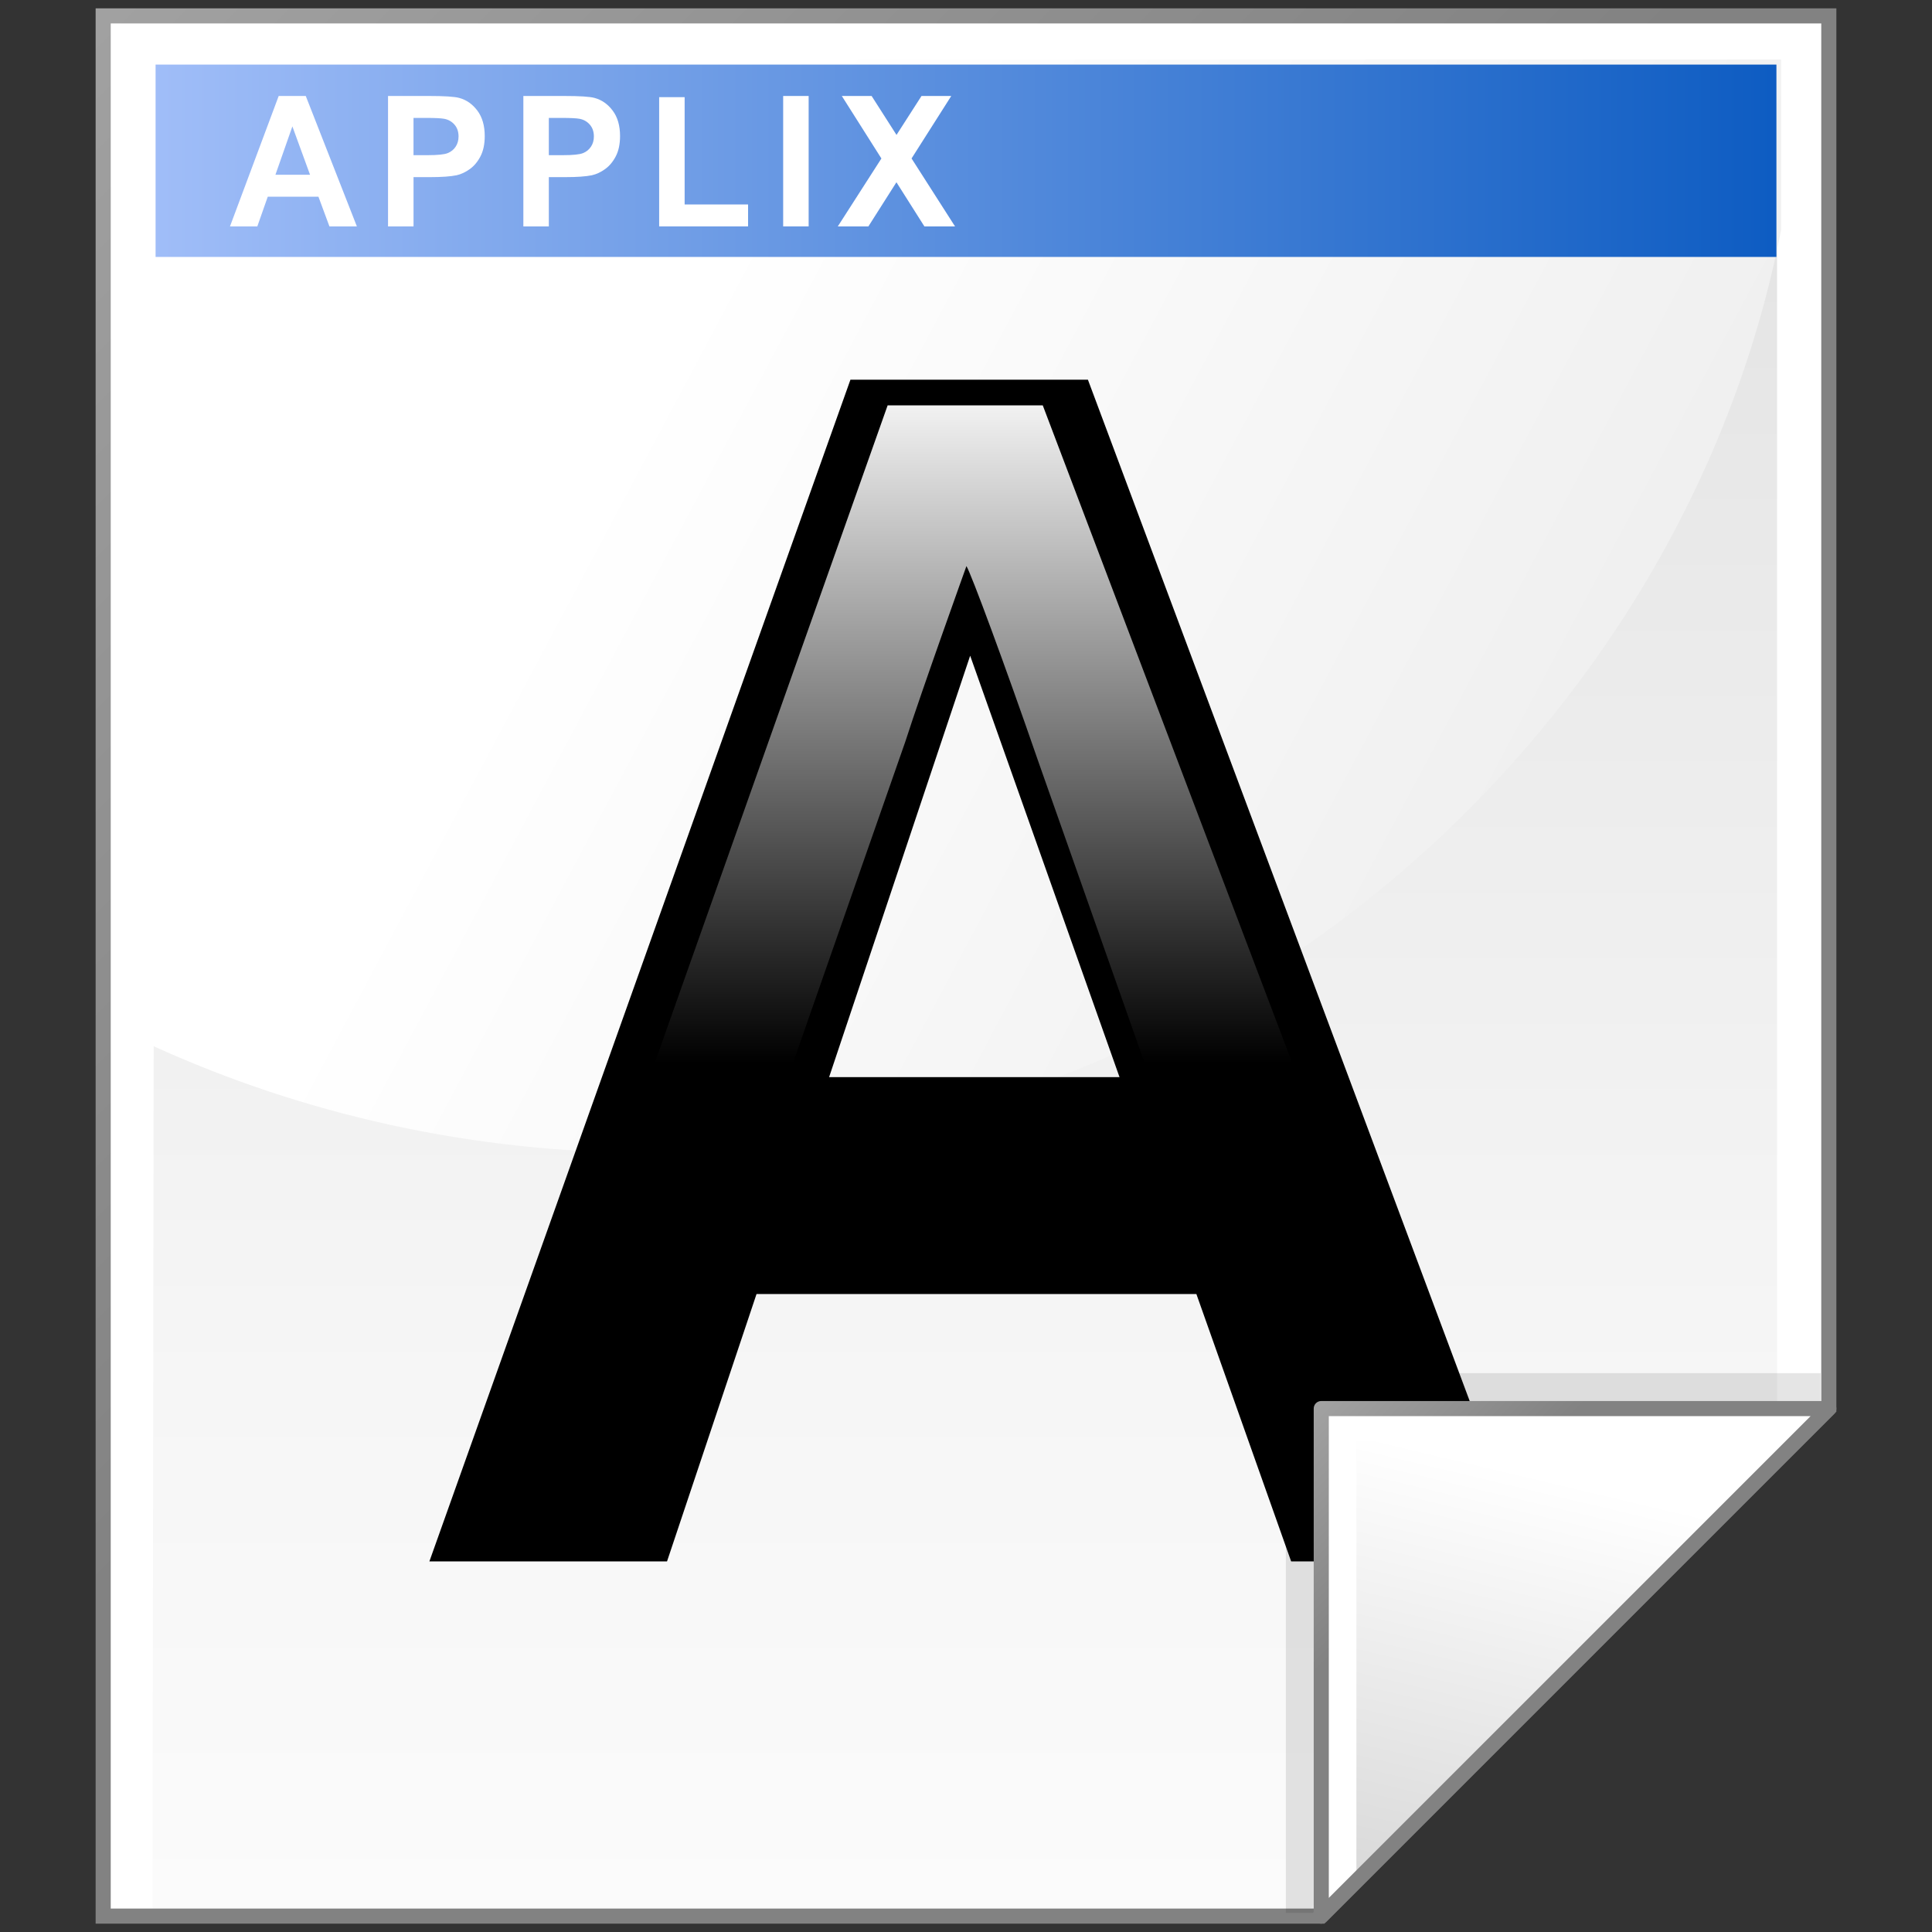 <?xml version="1.0" encoding="iso-8859-1"?>
<!-- Generator: Adobe Illustrator 10.0.3, SVG Export Plug-In . SVG Version: 3.0.0 Build 77)  -->
<!DOCTYPE svg PUBLIC "-//W3C//DTD SVG 1.0//EN"    "http://www.w3.org/TR/2001/REC-SVG-20010904/DTD/svg10.dtd">
<svg  xmlns="http://www.w3.org/2000/svg" xmlns:xlink="http://www.w3.org/1999/xlink" xmlns:a="http://ns.adobe.com/AdobeSVGViewerExtensions/3.0/"
	 width="128" height="128" viewBox="0 0 128 128" overflow="visible" enable-background="new 0 0 128 128" xml:space="preserve">
	<rect x="0" y="0" width="128" height="128" fill="#333333" stroke="none"/>
	<g id="Layer_1">
		<g>
			<g>
				<path fill="#FFFFFF" d="M121.164,1.052H6.836v125.896h80.701l33.627-33.627V1.052z"/>
				<linearGradient id="XMLID_1_" gradientUnits="userSpaceOnUse" x1="63.92" y1="154.565" x2="63.92" y2="-100.935">
					<stop  offset="0" style="stop-color:#FFFFFF"/>
					<stop  offset="0.246" style="stop-color:#F6F6F6"/>
					<stop  offset="0.637" style="stop-color:#DFDFDF"/>
					<stop  offset="1" style="stop-color:#C4C4C4"/>
					<a:midPointStop  offset="0" style="stop-color:#FFFFFF"/>
					<a:midPointStop  offset="0.605" style="stop-color:#FFFFFF"/>
					<a:midPointStop  offset="1" style="stop-color:#C4C4C4"/>
				</linearGradient>
				<path fill="url(#XMLID_1_)" d="M117.734,4.019H10.266l-0.16,122.654h76.457l31.172-31.252V4.019z"/>
				<linearGradient id="XMLID_2_" gradientUnits="userSpaceOnUse" x1="-26.333" y1="-26.333" x2="56.166" y2="56.166">
					<stop  offset="0" style="stop-color:#B3B3B3"/>
					<stop  offset="1" style="stop-color:#828282"/>
					<a:midPointStop  offset="0" style="stop-color:#B3B3B3"/>
					<a:midPointStop  offset="0.5" style="stop-color:#B3B3B3"/>
					<a:midPointStop  offset="1" style="stop-color:#828282"/>
				</linearGradient>
				<path fill="url(#XMLID_2_)" d="M121.164,0.552H6.336v126.896h81.408l33.92-33.92V0.552H121.164z M120.664,1.552
					c0,0.987,0,91.152,0,91.562c-0.289,0.289-33.045,33.045-33.334,33.334c-0.41,0-79.01,0-79.994,0c0-0.988,0-123.909,0-124.896
					C8.322,1.552,119.678,1.552,120.664,1.552z"/>
				<linearGradient id="XMLID_3_" gradientUnits="userSpaceOnUse" x1="43.023" y1="25.421" x2="204.007" y2="111.065">
					<stop  offset="0" style="stop-color:#FFFFFF"/>
					<stop  offset="0.86" style="stop-color:#DADADA"/>
					<stop  offset="1" style="stop-color:#D4D4D4"/>
					<a:midPointStop  offset="0" style="stop-color:#FFFFFF"/>
					<a:midPointStop  offset="0.525" style="stop-color:#FFFFFF"/>
					<a:midPointStop  offset="1" style="stop-color:#D4D4D4"/>
				</linearGradient>
				<path fill="url(#XMLID_3_)" d="M118.006,15.223V3.94H10.199l-0.096,65.34c9.975,4.547,21.151,7.096,32.954,7.096
					C80.402,76.376,111.455,48.876,118.006,15.223z"/>
			</g>
			<linearGradient id="XMLID_4_" gradientUnits="userSpaceOnUse" x1="-3.728" y1="10.651" x2="127.593" y2="10.651">
				<stop  offset="0" style="stop-color:#B3CAFF"/>
				<stop  offset="1" style="stop-color:#0053BD"/>
				<a:midPointStop  offset="0" style="stop-color:#B3CAFF"/>
				<a:midPointStop  offset="0.5" style="stop-color:#B3CAFF"/>
				<a:midPointStop  offset="1" style="stop-color:#0053BD"/>
			</linearGradient>
			<path fill="url(#XMLID_4_)" d="M117.692,17.023H10.308V4.279h107.385V17.023z"/>
			<g>
				<g>
					<path d="M101.343,103.448H85.542l-6.279-17.716H50.122l-5.93,17.716H28.448l27.896-78.293h15.733L101.343,103.448z
						 M74.538,72.398L64.276,43.442l-9.692,28.956H74.538z"/>
				</g>
				<g>
					<linearGradient id="XMLID_5_" gradientUnits="userSpaceOnUse" x1="64.894" y1="24.445" x2="64.894" y2="70.444">
						<stop  offset="0" style="stop-color:#FFFFFF"/>
						<stop  offset="1" style="stop-color:#000000"/>
						<a:midPointStop  offset="0" style="stop-color:#FFFFFF"/>
						<a:midPointStop  offset="0.5" style="stop-color:#FFFFFF"/>
						<a:midPointStop  offset="1" style="stop-color:#000000"/>
					</linearGradient>
					<path fill="url(#XMLID_5_)" d="M32.123,102.201l26.685-75.345h10.278l28.582,75.345H87.118l-8.021-22.786h-29.48l-7.647,22.786
						H32.123z M52.211,71.364h23.952l-7.402-20.998c-2.196-6.352-4.414-12.347-4.732-12.861c0,0-2.914,8.105-4.056,11.65
						L52.211,71.364z"/>
				</g>
			</g>
			<g>
				
					<radialGradient id="XMLID_6_" cx="108.467" cy="118.249" r="34.736" fx="108.467" fy="118.249" gradientUnits="userSpaceOnUse">
					<stop  offset="0" style="stop-color:#000000"/>
					<stop  offset="1" style="stop-color:#000000"/>
					<a:midPointStop  offset="0" style="stop-color:#000000"/>
					<a:midPointStop  offset="0.5" style="stop-color:#000000"/>
					<a:midPointStop  offset="1" style="stop-color:#000000"/>
				</radialGradient>
				<path opacity="0.1" fill="url(#XMLID_6_)" d="M85.191,90.976v35.754h1.793l33.639-33.639v-2.115H85.191z"/>
				<path fill="#FFFFFF" d="M87.537,126.948l33.627-33.627H87.537V126.948z"/>
				<linearGradient id="XMLID_7_" gradientUnits="userSpaceOnUse" x1="104.017" y1="98.181" x2="95.088" y2="135.794">
					<stop  offset="0" style="stop-color:#FFFFFF"/>
					<stop  offset="1" style="stop-color:#CCCCCC"/>
					<a:midPointStop  offset="0" style="stop-color:#FFFFFF"/>
					<a:midPointStop  offset="0.5" style="stop-color:#FFFFFF"/>
					<a:midPointStop  offset="1" style="stop-color:#CCCCCC"/>
				</linearGradient>
				<path fill="url(#XMLID_7_)" d="M89.865,125.056l29.594-29.592H89.865V125.056z"/>
				<linearGradient id="XMLID_8_" gradientUnits="userSpaceOnUse" x1="82.309" y1="88.093" x2="96.104" y2="101.888">
					<stop  offset="0" style="stop-color:#B3B3B3"/>
					<stop  offset="1" style="stop-color:#828282"/>
					<a:midPointStop  offset="0" style="stop-color:#B3B3B3"/>
					<a:midPointStop  offset="0.5" style="stop-color:#B3B3B3"/>
					<a:midPointStop  offset="1" style="stop-color:#828282"/>
				</linearGradient>
				<path fill="url(#XMLID_8_)" d="M87.537,92.821c-0.277,0-0.5,0.223-0.5,0.5v33.627c0,0.203,0.121,0.385,0.309,0.463
					c0.186,0.076,0.402,0.033,0.545-0.109l33.627-33.627c0.143-0.145,0.186-0.359,0.109-0.545c-0.078-0.188-0.26-0.309-0.463-0.309
					H87.537z M119.957,93.821c-1.58,1.578-30.342,30.34-31.92,31.92c0-2.209,0-30.986,0-31.92
					C88.971,93.821,117.748,93.821,119.957,93.821z"/>
			</g>
			<g>
				<path fill="#FFFFFF" d="M23.644,15h-1.818l-0.729-1.969h-3.357L17.048,15h-1.811l3.227-8.641h1.794L23.644,15z M20.541,11.578
					l-1.17-3.203l-1.123,3.203H20.541z"/>
				<path fill="#FFFFFF" d="M25.708,15V6.359h2.71c1.027,0,1.696,0.043,2.008,0.129c0.479,0.13,0.88,0.411,1.204,0.845
					s0.485,0.994,0.485,1.681c0,0.53-0.093,0.976-0.279,1.337c-0.187,0.361-0.423,0.645-0.71,0.851s-0.579,0.343-0.876,0.409
					c-0.403,0.083-0.987,0.124-1.751,0.124h-1.102V15H25.708z M27.396,7.812v2.469h0.926c0.667,0,1.113-0.045,1.338-0.136
					c0.225-0.091,0.401-0.233,0.529-0.428c0.127-0.193,0.191-0.419,0.191-0.676c0-0.316-0.089-0.578-0.269-0.784
					c-0.179-0.205-0.406-0.334-0.68-0.386c-0.202-0.039-0.608-0.059-1.218-0.059H27.396z"/>
				<path fill="#FFFFFF" d="M34.674,15V6.359h2.709c1.027,0,1.696,0.043,2.008,0.129c0.479,0.13,0.88,0.411,1.204,0.845
					s0.485,0.994,0.485,1.681c0,0.53-0.093,0.976-0.28,1.337s-0.423,0.645-0.71,0.851s-0.579,0.343-0.875,0.409
					c-0.403,0.083-0.987,0.124-1.752,0.124h-1.101V15H34.674z M36.362,7.812v2.469h0.926c0.667,0,1.113-0.045,1.337-0.136
					c0.225-0.091,0.401-0.233,0.529-0.428c0.128-0.193,0.192-0.419,0.192-0.676c0-0.316-0.09-0.578-0.269-0.784
					c-0.179-0.205-0.406-0.334-0.68-0.386c-0.202-0.039-0.608-0.059-1.218-0.059H36.362z"/>
				<path fill="#FFFFFF" d="M43.671,15V6.437h1.688v7.109h4.203V15H43.671z"/>
				<path fill="#FFFFFF" d="M51.887,15V6.359h1.688V15H51.887z"/>
				<path fill="#FFFFFF" d="M55.507,15l2.888-4.5l-2.622-4.141h1.974l1.649,2.58l1.656-2.58h1.971l-2.63,4.139L63.273,15h-2.029
					l-1.853-2.925L57.533,15H55.507z"/>
			</g>
		</g>
		<path fill="none" d="M128,128H0V0h128V128z"/>
	</g>
</svg>

